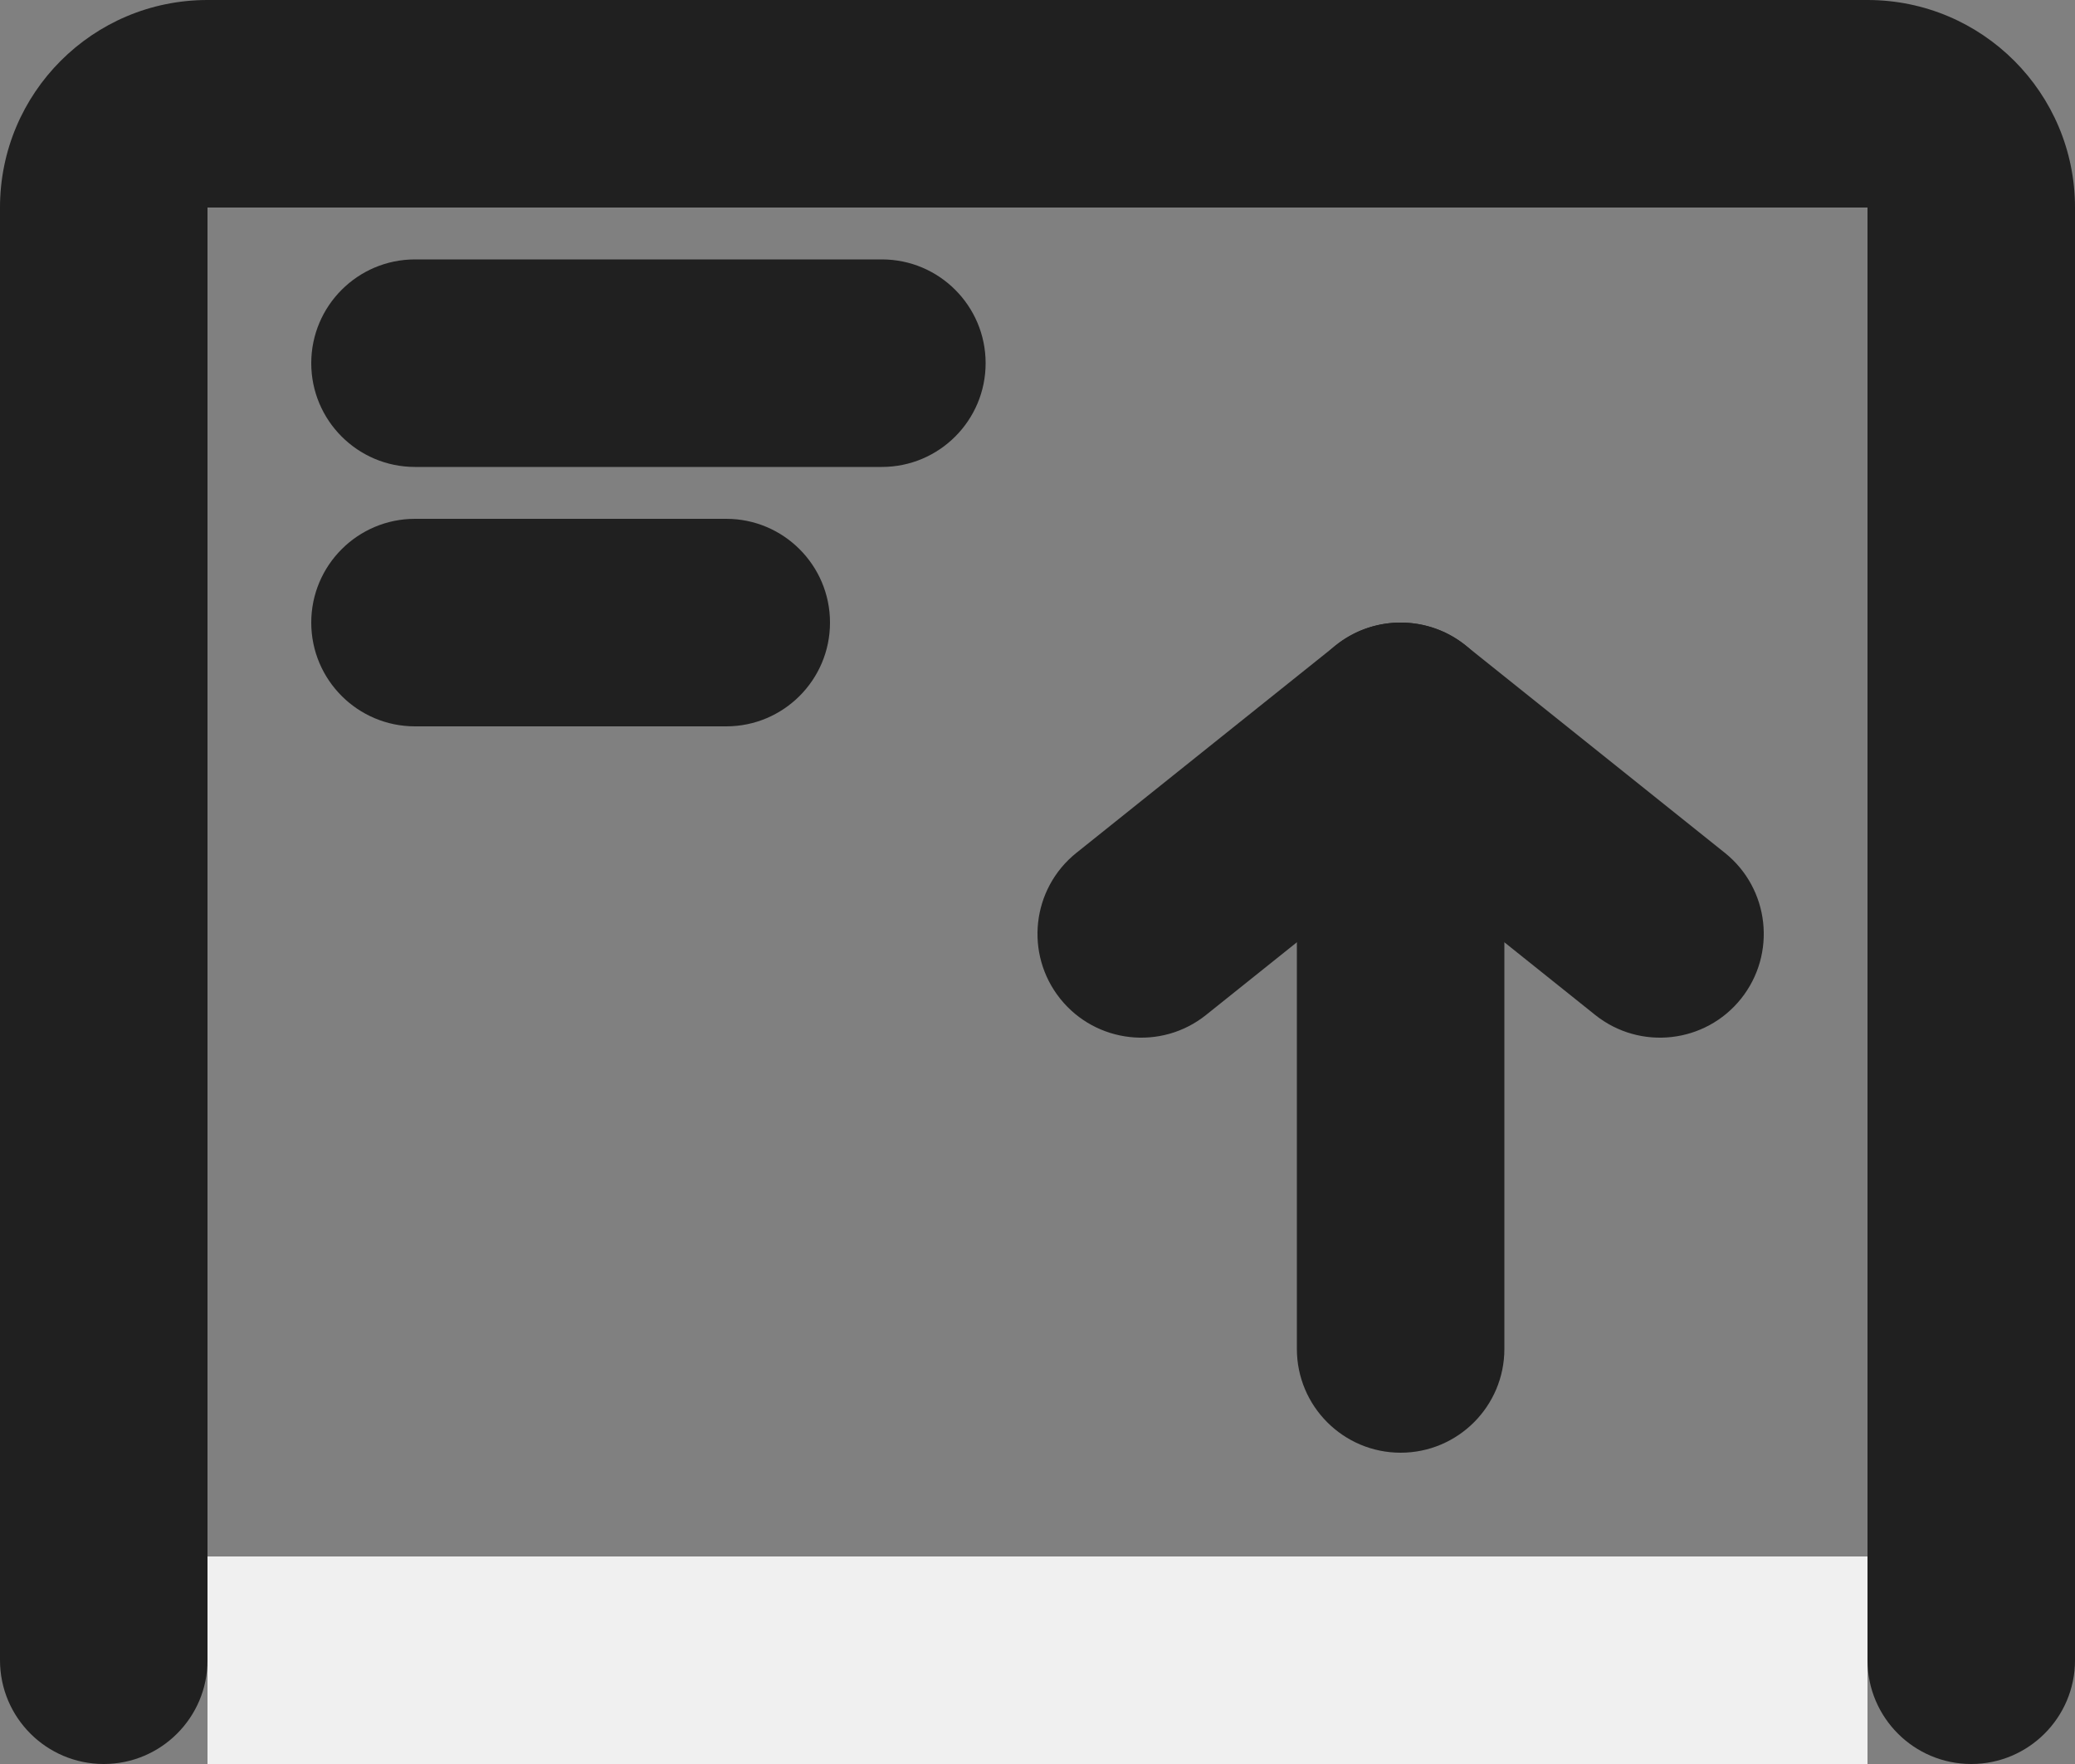 <svg width="20" height="17" viewBox="0 0 20 17" fill="none" xmlns="http://www.w3.org/2000/svg">
<rect x="0" y="0" width="20" height="17" fill="#808080" stroke="none"/>
<path fill-rule="evenodd" clip-rule="evenodd" d="M0 2C0 0.895 0.895 0 2 0H18C19.105 0 20 0.895 20 2V16C20 16.552 19.552 17 19 17C18.448 17 18 16.552 18 16V2H2V16C2 16.552 1.552 17 1 17C0.448 17 0 16.552 0 16V2ZM13.5 7C14.052 7 14.5 7.448 14.5 8V13C14.5 13.552 14.052 14 13.5 14C12.948 14 12.5 13.552 12.5 13V8C12.5 7.448 12.948 7 13.5 7Z" fill="#202020"/>
<path fill-rule="evenodd" clip-rule="evenodd" d="M14.281 6.375C14.626 6.807 14.556 7.436 14.125 7.781L11.625 9.781C11.194 10.126 10.564 10.056 10.219 9.625C9.874 9.193 9.944 8.564 10.375 8.219L12.875 6.219C13.307 5.874 13.936 5.944 14.281 6.375Z" fill="#202020"/>
<path fill-rule="evenodd" clip-rule="evenodd" d="M12.719 6.375C13.064 5.944 13.694 5.874 14.125 6.219L16.625 8.219C17.056 8.564 17.126 9.193 16.781 9.625C16.436 10.056 15.807 10.126 15.375 9.781L12.875 7.781C12.444 7.436 12.374 6.807 12.719 6.375Z" fill="#202020"/>
<path fill-rule="evenodd" clip-rule="evenodd" d="M3 3.5C3 2.948 3.448 2.5 4 2.5H8.5C9.052 2.5 9.5 2.948 9.5 3.5C9.5 4.052 9.052 4.5 8.5 4.5H4C3.448 4.5 3 4.052 3 3.5ZM3 6C3 5.448 3.448 5 4 5H7C7.552 5 8 5.448 8 6C8 6.552 7.552 7 7 7H4C3.448 7 3 6.552 3 6Z" fill="#202020"/>
<path d="M2 15H18V17H2V15Z" fill="#F0F0F0" className="keep-bg" />
</svg>
